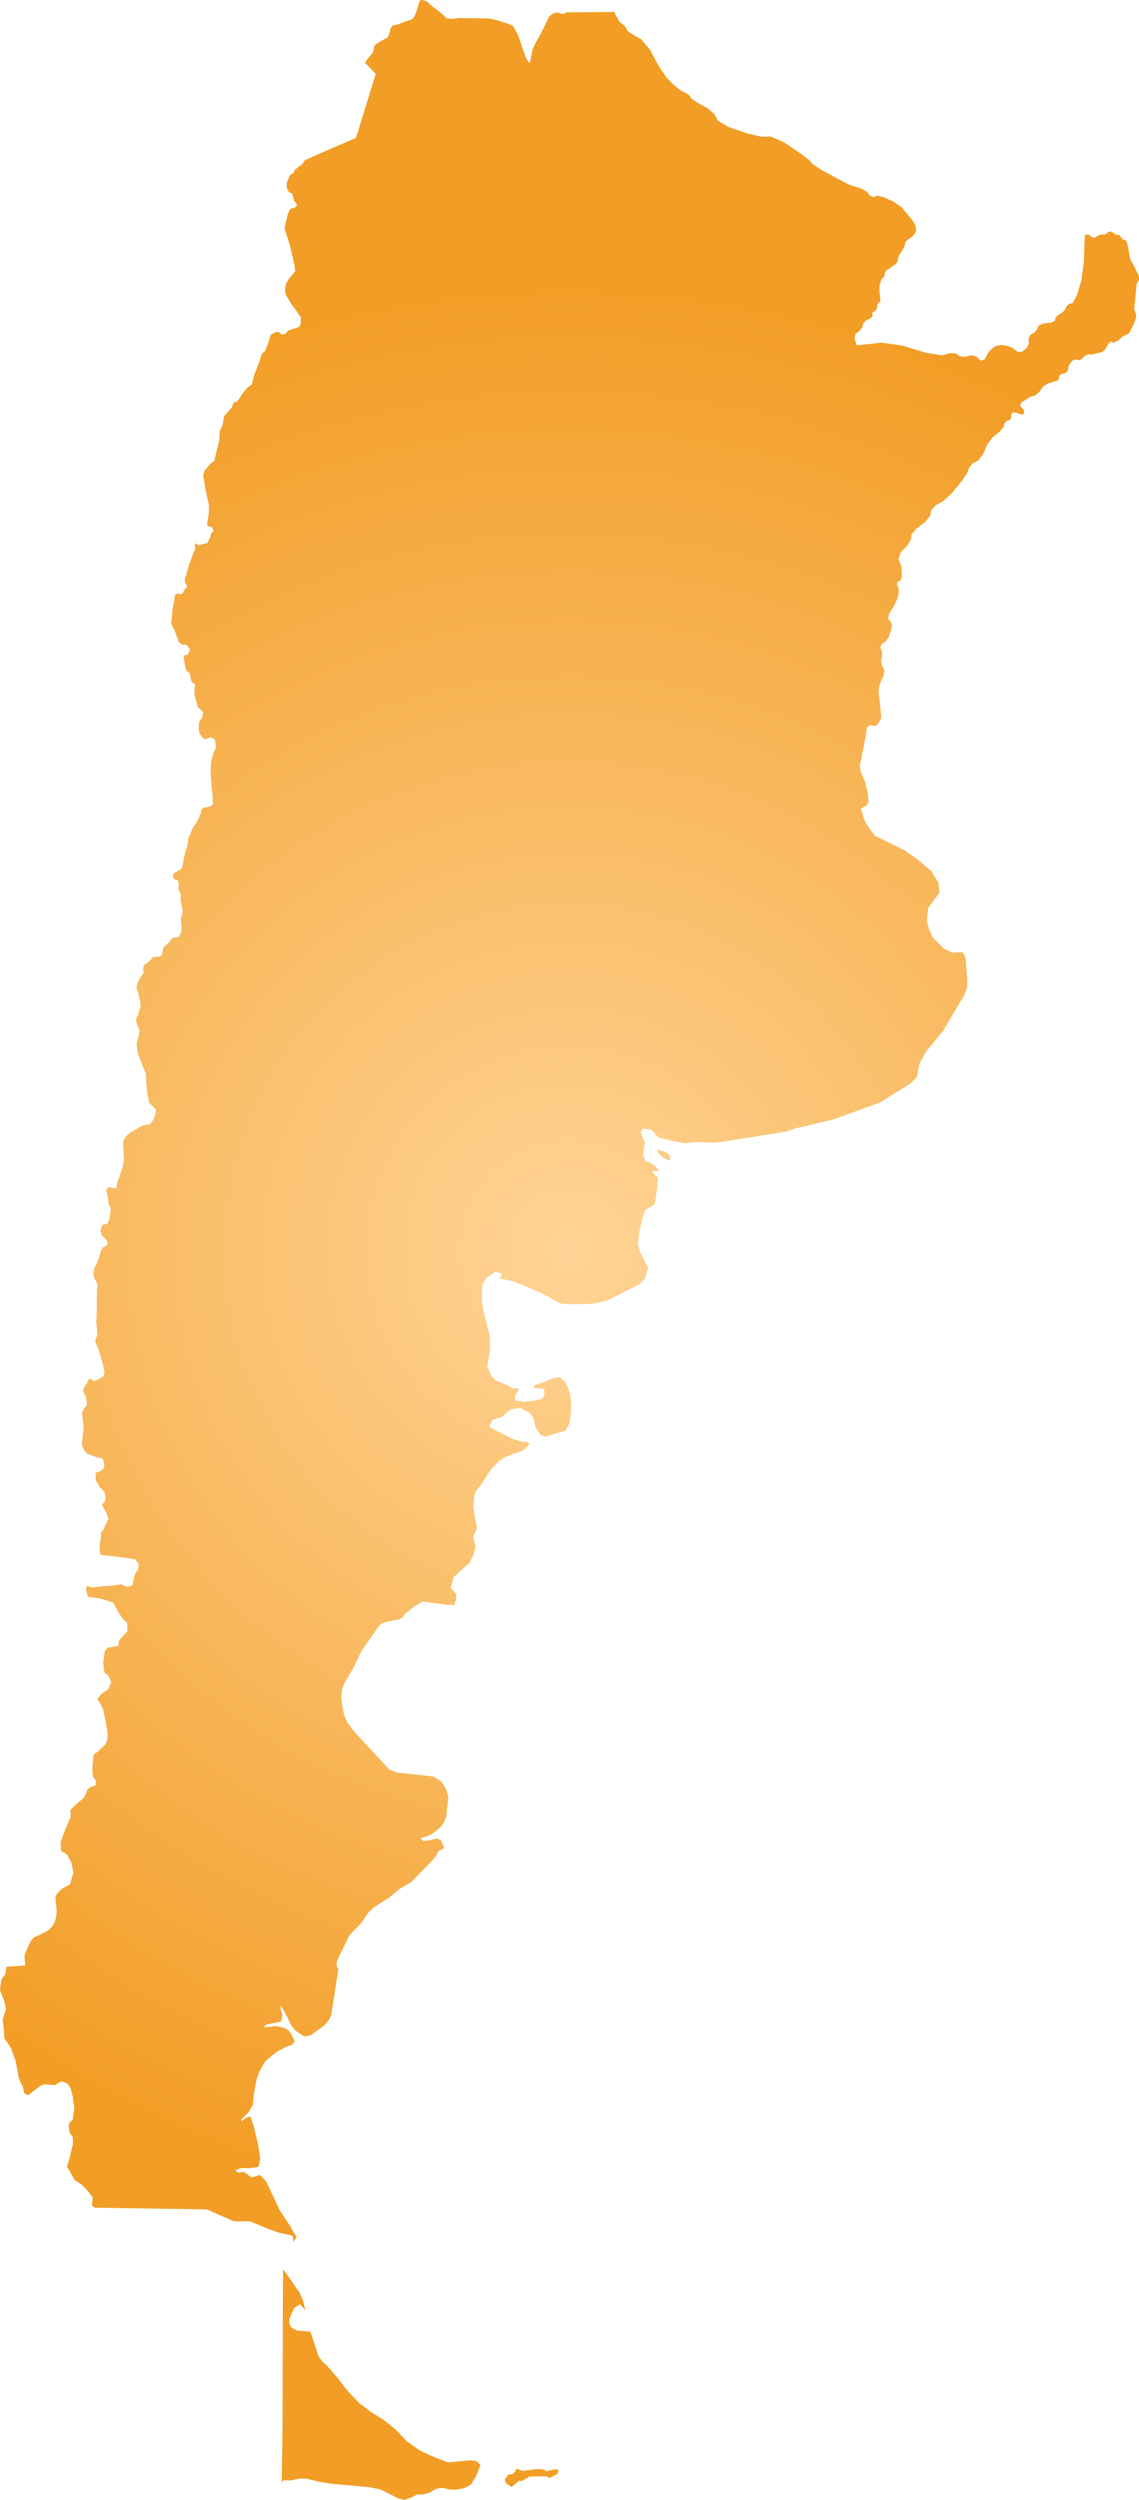<svg xmlns="http://www.w3.org/2000/svg" xmlns:xlink="http://www.w3.org/1999/xlink" width="55.871" height="122.558" viewBox="0 0 55.871 122.558"><defs><radialGradient id="radial-gradient" cx="27.936" cy="61.279" r="47.621" gradientUnits="userSpaceOnUse"><stop offset="0" stop-color="#ffd496"/><stop offset="1" stop-color="#f29d25"/></radialGradient></defs><title>AR</title><g id="Layer_2" data-name="Layer 2"><g id="Layer_1-2" data-name="Layer 1"><path id="AR" d="M30.665,1.304l.071.083-.001.087.237.178.474.271.444.523.414.777.389.576.363.372.334.264.305.154.163.125.021.096.285.199.549.303.347.303.146.302.542.313.939.322.683.154.426-.014.611.257.796.53.486.368.175.205.521.333,1.3.689.573.173.272.158.161.2.159.062.157-.078.326.072.496.222.388.269.499.593.159.237.067.212-.024.187-.152.2-.28.212-.083.093-.006.089-.071.179-.232.382-.059.178-.013.132-.147.144-.391.266-.081.129-.02.139-.049.083-.053.035-.075.139-.061.231-.006.296.048.362-.01.117-.086.062-.049.084-.017.169-.074.124-.129.079-.048.09.034.103-.095.101-.224.1-.137.146-.051.191-.125.171-.199.151-.065.201.104.372,1.226-.129.999.136,1.182.358.784.125.387-.108.287.015.187.139.251.028.315-.082.261.063.206.208.187-.052.168-.31.193-.227.218-.142.271-.043.325.057.259.114.194.171.211-.005.229-.181.11-.217-.01-.253.091-.181.191-.109.129-.147.067-.186.227-.113.387-.041.203-.091.018-.141.114-.13.211-.119.145-.148.078-.177.127-.112.178-.045.198-.373.217-.698.129-.942.045-1.333.219.001.102.099.162.051.17-.112.145-.052.229-.004.124-.126.145-.02.099.068.096.083.204.019.162.216.178.066.076.248.115.653.214.386.212.44.008.196-.119.198-.02.285-.074.697-.025.257.074.175.027.245-.115.299-.224.448-.217.121-.056.005-.294.259-.207.097-.12-.065-.137.112-.154.291-.188.13-.34.072-.102.034-.198-.01-.17.072-.142.155-.151.058-.161-.039-.146.057-.131.153-.076.166-.021.179-.128.122-.236.065-.082.09.015.125-.106.097-.399.102-.289.18-.178.259-.188.163-.296.1-.402.264-.058.163.153.15.055.134-.043.117-.125.016-.208-.085-.148-.018-.088.05-.042.094.005.138-.074.094-.154.05-.097.114-.041.179-.193.226-.344.272-.271.367-.199.462-.232.304-.266.146-.183.208-.1.27-.284.418-.466.568-.423.39-.38.212-.213.24-.047.267-.246.305-.445.342-.126.154-.104.126-.015.22-.173.289-.333.359-.116.311.151.393.022.477-.066.191-.146.065-.033.123.079.182.004.239-.07.297-.154.34-.239.383-.058.256.124.129.061.137-.002.146-.051.211-.099.277-.15.206-.201.134-.061.17.081.205.011.214-.058.223.034.217.126.211-.009.241-.219.495-.053.306.137,1.313-.083.184-.139.212-.165.016-.188-.037-.136.132-.085.583-.259,1.264.046.301.208.489.076.312.058.235.046.446-.121.201-.112.035-.141.113.167.545.133.251.38.516,1.459.718.605.424.685.579.374.596.033.492-.547.737-.061.62.112.437.198.406.53.528.39.194.527-.021.09.148.054.13.083,1.075-.01.405-.155.372-1.012,1.714-.864,1.052-.313.583-.111.625-.277.298-1.498.948-2.324.849-1.878.442-.427.149-3.019.487-.584.068-.76-.043-.617.065-.688-.133-.614-.153-.344-.38-.408-.047-.111.19.199.485-.097.585.121.334.241.067.232.173.205.232-.353.024.137.185.151.108-.017.387-.137.934-.344.2-.092.054-.104.202-.219.898-.07.584.094.377.413.794-.156.517-.261.281-1.131.579-.452.232-.712.159-1.147.027-.424-.036-.983-.528-.73-.316-.668-.251-.65-.15.093-.076.043-.136-.183-.076-.133-.017-.428.273-.18.279-.052.245-.009.588.076.495.308,1.223.032.667-.146.844.204.498.248.225.557.223.216.152.238-.024.073.059-.035.109-.14.215.009.227.422.067.438-.046.459-.101.108-.158.003-.33-.538-.058.068-.123.408-.134.534-.219.273-.041.186.147.125.135.154.355.096.469.004.565-.064.533-.076.189-.135.227-.96.29-.269-.076-.25-.403-.079-.417-.214-.281-.459-.223-.457.068-.453.387-.445.125-.158.353,1.116.572.527.16.172-.006.171.075-.159.213-.159.132-.794.292-.35.204-.409.402-.573.879-.176.192-.088.224-.059.609.186,1.015-.196.426.121.474-.068.317-.2.457-.804.723-.143.53.279.313-.019.274-.093.249-.334-.003-1.214-.167-.442.272-.41.333-.112.159-.145.1-.835.178-.165.118-.888,1.275-.38.794-.459.782-.12.332-.026.461.064.416.064.307.16.395.336.451,1.711,1.847.355.162,1.83.199.406.259.237.412.087.364-.105.924-.109.29-.202.264-.433.34-.518.181.148.129.21-.019.458-.11.198.11.15.367-.287.148-.087.179-.207.271-1.056,1.084-.569.325-.523.437-.702.443-.275.255-.372.536-.569.585-.614,1.261-.024.245.089.164-.341,2.231-.119.264-.247.282-.65.466-.313.058-.414-.27-.233-.282-.229-.482-.276-.496-.014.177.096.302-.065.316-.706.144-.187.148.637-.066.434.096.184.115.165.241.146.29-.122.161-.348.133-.45.245-.532.443-.295.514-.127.37-.144.748-.038.496-.225.382-.347.345.02.079.235-.177.188-.056.162.46.218.923.101.642-.016.19-.065.262-.448.063-.4-.008-.294.112.158.116.27-.041.373.276.414-.118.189.185.136.169.634,1.354.554.841.28.5-.139.228-.05-.303-.361-.079-.352-.081-.587-.217-.791-.328h-.792l-.629-.277-.695-.306-1.467-.027L7.39,108.27l-1.324-.019-.847-.013-.567-.008-.147-.115.05-.38-.21-.28-.305-.338-.371-.238-.184-.319-.206-.358.116-.317.178-.769.003-.338-.161-.236-.049-.335.049-.157.145-.119.087-.547-.068-.535-.111-.477-.147-.21-.189-.1-.14-.019-.31.178-.514-.045-.175.068-.251.191-.356.282-.198-.098-.061-.302-.132-.261-.084-.23-.063-.379-.105-.485-.21-.573-.322-.462-.018-.415-.06-.52.164-.505-.096-.418L0,97.572l.062-.514.198-.284.062-.36.916-.057-.038-.483.152-.39.171-.353.146-.16.326-.14.384-.203.217-.232.104-.208.063-.268.017-.285-.063-.605.072-.186.238-.245.402-.217.173-.575-.099-.499-.223-.395-.284-.178-.025-.405.128-.384.167-.411.199-.471-.012-.329.177-.192.504-.428.173-.418.177-.113.207-.05.012-.236-.151-.234-.024-.293.018-.324.046-.433.235-.162.348-.35.093-.222.012-.297-.101-.612-.086-.438-.044-.161-.158-.296-.117-.187.187-.234.35-.245.148-.355-.136-.301-.198-.159-.062-.46.074-.583.148-.176.52-.088.049-.299.396-.422-.012-.403-.252-.247-.247-.398-.182-.351-.606-.192-.644-.104-.087-.331.025-.191.299.077.489-.067.368-.015.256-.034.295-.048.272.139.272-.087.111-.521.173-.277.025-.26L6.632,76.45l-.317-.064-1.387-.164-.042-.207.012-.347.052-.354V75.14l.126-.153.144-.32.101-.213-.101-.276-.221-.407.161-.188.013-.224-.05-.219-.23-.243-.203-.335v-.356l.238-.095.158-.109.037-.22-.087-.271-.329-.083-.438-.166-.134-.139-.124-.29.092-.813-.046-.489-.039-.27.107-.208.146-.187-.069-.435-.13-.228.046-.175.123-.176.107-.217.092-.051.138.124.233-.073.281-.175.03-.206-.056-.294-.209-.738-.188-.455.039-.164.074-.172-.059-.624.019-.376.014-1.105.021-.376-.192-.384.026-.359.135-.262.127-.354.095-.313.1-.141.169-.07.039-.171-.077-.13-.218-.203-.05-.248.046-.19.107-.11.166.001.125-.271.036-.334.026-.155-.096-.195-.069-.459-.065-.26.077-.109.107-.04.189.062.133-.032.023-.139.015-.149.051-.101.119-.336.127-.416.03-.293-.045-.793.067-.182.136-.166.189-.156.249-.129.309-.186.38-.068.154-.206.107-.274.03-.225-.146-.156-.192-.186-.091-.467-.049-.431-.028-.542-.191-.465-.2-.522-.054-.464.067-.253.079-.402-.084-.183-.1-.327.104-.256.126-.397L6.88,49.152l-.1-.479-.092-.268.092-.286.146-.267.115-.143-.019-.23.05-.189.218-.126.204-.234.146-.028h.176l.115-.066.046-.18.031-.199.281-.247.165-.227.299-.047.146-.246.003-.315-.034-.318.1-.367-.111-.56.011-.296L8.753,43.59l.023-.263-.062-.168-.174-.063-.064-.209.084-.103.164-.079.206-.16.154-.768.073-.228.071-.273-.009-.142.099-.205.124-.311.195-.3.111-.206.108-.277.031-.167.138-.083.159-.021.187-.052.077-.102-.014-.148-.012-.327-.056-.519-.036-.667.033-.438.123-.439.115-.238-.031-.183-.031-.201-.215-.11-.204.095-.143-.026-.183-.233-.054-.247.031-.337.143-.21.056-.264-.084-.082-.18-.175-.17-.602.021-.512-.169-.136-.079-.399-.174-.143-.069-.298-.054-.307.023-.135.182-.038.103-.242-.077-.135-.138-.117-.176.009-.158-.138-.211-.577-.167-.318.053-.463.033-.361.072-.309.026-.243.13-.116.123.053.115-.027.106-.197.116-.124-.007-.098-.069-.106-.033-.187.081-.223.14-.509.212-.56.091-.209-.023-.177.046-.08.144.089.409-.098.138-.248.054-.221.123-.124-.054-.176-.169-.053-.102-.083.041-.2.06-.459-.01-.337-.154-.719-.124-.71.087-.237.268-.324.203-.146.037-.185.201-.834.023-.455.132-.251.087-.472.364-.406.107-.269.146-.026.077-.087.193-.299.251-.307.216-.155.054-.242.103-.33.214-.547.12-.381.161-.137.188-.498.081-.292.215-.12.168-.034.161.137.169-.026.154-.171.37-.117.167-.063.077-.171v-.3l-.154-.222-.313-.425-.27-.475-.029-.149-.002-.163.046-.206.129-.233.324-.384-.035-.274-.236-1.007-.087-.277-.164-.513.023-.203.144-.566.125-.228.184-.042.1-.076.031-.101-.123-.126-.054-.16-.054-.228-.17-.08-.098-.189V8.949l.153-.361.169-.101.069-.16.181-.146.165-.113.138-.209.569-.256.452-.199.882-.38.605-.261.058-.18.046-.123.28-.917.363-1.183.227-.74-.522-.544.092-.145.299-.372.062-.298.119-.128.536-.303.092-.201.047-.223.109-.16.204-.033.371-.142.398-.135.12-.183.113-.318.097-.352L20.643,0l.128.009.213.088.112.133.557.422.25.241.238.032.47-.047.095.011,1.199.014.183.021.419.103.237.083.165.043.265.13.23.431.129.343.09.302.201.531.137.202.049-.098.117-.581.161-.338.217-.379.437-.884.153-.132.17-.064.119-.005.121.066h.165l.117-.07,1.146-.011,1.189-.01.025.005.054.152.198.332.222.176Zm2.176,55.359.028.228-.146-.027-.347-.218-.117-.204-.027-.086.354.093.167.085ZM13.82,121.689l.016-1.096.022-1.464.004-1.297.004-1.256.004-1.292.004-1.283.005-1.363.005-1.375.165.195.652.95.17.39.107.456-.261-.29-.275.166-.136.272-.116.296v.209l.09.183.268.159.651.054.048.06.38,1.151.191.258.222.205.514.592.493.64.585.609.63.469.574.356.547.437.584.612.635.446.682.315.689.264,1.061-.103.329.028.205.194-.206.537-.263.433-.351.179-.371.066-.335-.009-.334-.08-.314.045-.3.183-.313.091-.322.012-.314.154-.315.111-.327-.092-.85-.432-.552-.103-1.87-.171-.6-.099-.598-.149-.313-.007-.447.097-.358-.012Zm11.518-.667.31.112.612-.085.323-.001.142.04.063.06.422-.094.187.011-.048.208-.389.207-.16-.088-.827.019-.366.214-.156-.002-.361.305-.264-.193-.073-.177.191-.252.18-.005.123-.102Z" fill="url(#radial-gradient)"/></g></g></svg>